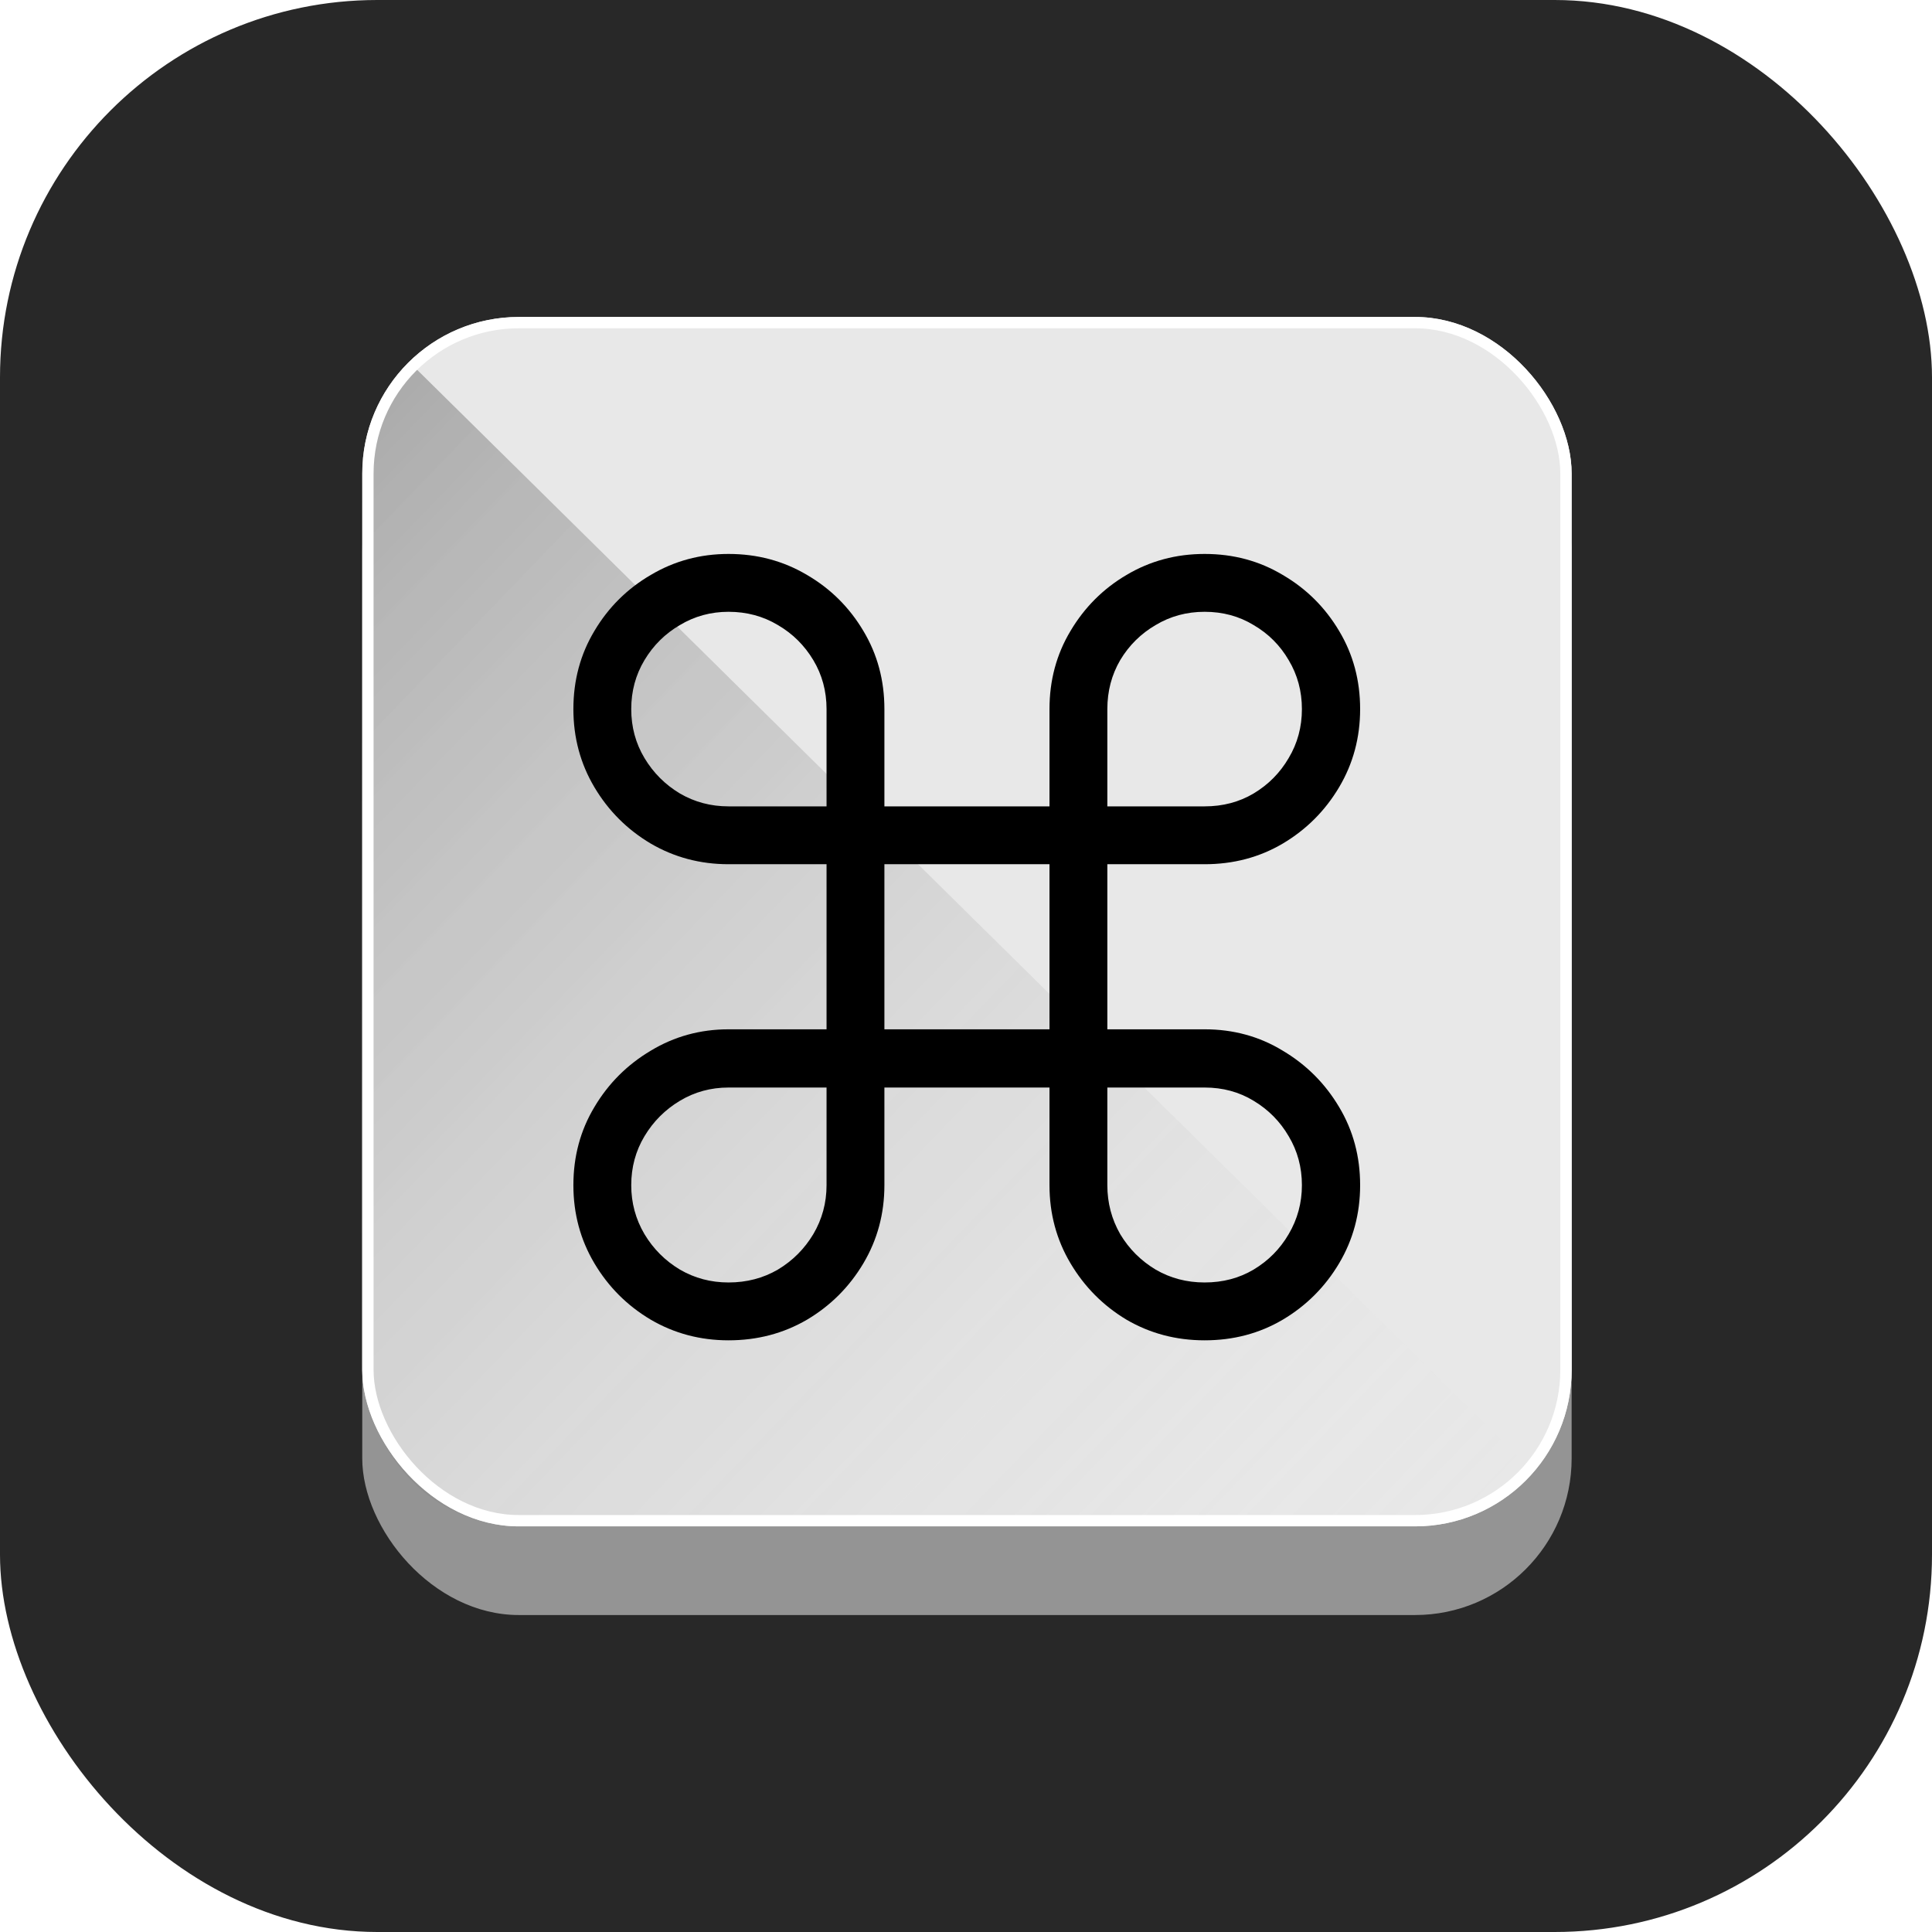 <svg width="1024" height="1024" viewBox="0 0 1024 1024" fill="none" xmlns="http://www.w3.org/2000/svg">
<rect width="1024" height="1024" rx="200" fill="#282828"/>
<rect x="192" y="210" width="641" height="646" rx="83" fill="#949494"/>
<g filter="url(#filter0_i_12_4)">
<rect x="192" y="168" width="641" height="641" rx="83" fill="#E8E8E8"/>
</g>
<path d="M191.565 251.26C192.835 223.295 209.742 200.768 218.036 193L811 778.245C797.764 794.664 771.293 809.494 746.939 808.964H282.627C213.165 810.659 192.977 751.764 191.565 722.104C191.565 722.104 190.294 279.224 191.565 251.26Z" fill="url(#paint0_linear_12_4)"/>
<g filter="url(#filter1_i_12_4)">
<rect x="192" y="168" width="641" height="641" rx="83" fill="white" fill-opacity="0.01"/>
</g>
<rect x="195" y="171" width="635" height="635" rx="80" stroke="white" stroke-width="6"/>
<g filter="url(#filter2_dd_12_4)">
<path d="M386.133 697.398C371.159 697.398 357.422 693.753 344.922 686.461C332.422 679.039 322.461 669.078 315.039 656.578C307.617 644.078 303.906 630.276 303.906 615.172C303.906 599.938 307.617 586.135 315.039 573.766C322.461 561.266 332.422 551.305 344.922 543.883C357.422 536.331 371.159 532.555 386.133 532.555H438.086V445.055H386.133C371.159 445.055 357.422 441.409 344.922 434.117C332.422 426.695 322.461 416.734 315.039 404.234C307.617 391.734 303.906 377.932 303.906 362.828C303.906 347.594 307.617 333.792 315.039 321.422C322.461 308.922 332.422 299.026 344.922 291.734C357.422 284.312 371.159 280.602 386.133 280.602C401.367 280.602 415.234 284.312 427.734 291.734C440.234 299.026 450.195 308.922 457.617 321.422C465.039 333.792 468.75 347.594 468.75 362.828V414.391H556.25V362.828C556.25 347.594 559.961 333.792 567.383 321.422C574.805 308.922 584.701 299.026 597.07 291.734C609.57 284.312 623.372 280.602 638.477 280.602C653.711 280.602 667.513 284.312 679.883 291.734C692.383 299.026 702.344 308.922 709.766 321.422C717.188 333.792 720.898 347.594 720.898 362.828C720.898 377.932 717.188 391.734 709.766 404.234C702.344 416.734 692.383 426.695 679.883 434.117C667.513 441.409 653.711 445.055 638.477 445.055H586.914V532.555H638.477C653.711 532.555 667.513 536.331 679.883 543.883C692.383 551.305 702.344 561.266 709.766 573.766C717.188 586.135 720.898 599.938 720.898 615.172C720.898 630.276 717.188 644.078 709.766 656.578C702.344 669.078 692.383 679.039 679.883 686.461C667.513 693.753 653.711 697.398 638.477 697.398C623.372 697.398 609.57 693.753 597.07 686.461C584.701 679.039 574.805 669.078 567.383 656.578C559.961 644.078 556.25 630.276 556.25 615.172V563.414H468.75V615.172C468.75 630.276 465.039 644.078 457.617 656.578C450.195 669.078 440.234 679.039 427.734 686.461C415.234 693.753 401.367 697.398 386.133 697.398ZM386.133 666.734C395.768 666.734 404.492 664.456 412.305 659.898C420.117 655.211 426.367 648.961 431.055 641.148C435.742 633.206 438.086 624.547 438.086 615.172V563.414H386.133C376.758 563.414 368.164 565.758 360.352 570.445C352.539 575.133 346.289 581.383 341.602 589.195C336.914 597.008 334.57 605.667 334.57 615.172C334.57 624.547 336.914 633.206 341.602 641.148C346.289 648.961 352.539 655.211 360.352 659.898C368.164 664.456 376.758 666.734 386.133 666.734ZM386.133 414.391H438.086V362.828C438.086 353.323 435.742 344.664 431.055 336.852C426.367 329.039 420.117 322.854 412.305 318.297C404.492 313.609 395.768 311.266 386.133 311.266C376.758 311.266 368.164 313.609 360.352 318.297C352.539 322.854 346.289 329.039 341.602 336.852C336.914 344.664 334.57 353.323 334.57 362.828C334.57 372.333 336.914 380.992 341.602 388.805C346.289 396.617 352.539 402.867 360.352 407.555C368.164 412.112 376.758 414.391 386.133 414.391ZM586.914 414.391H638.477C648.112 414.391 656.771 412.112 664.453 407.555C672.266 402.867 678.451 396.617 683.008 388.805C687.695 380.992 690.039 372.333 690.039 362.828C690.039 353.323 687.695 344.664 683.008 336.852C678.451 329.039 672.266 322.854 664.453 318.297C656.771 313.609 648.112 311.266 638.477 311.266C628.971 311.266 620.312 313.609 612.5 318.297C604.688 322.854 598.438 329.039 593.75 336.852C589.193 344.664 586.914 353.323 586.914 362.828V414.391ZM638.477 666.734C648.112 666.734 656.771 664.456 664.453 659.898C672.266 655.211 678.451 648.961 683.008 641.148C687.695 633.206 690.039 624.547 690.039 615.172C690.039 605.667 687.695 597.008 683.008 589.195C678.451 581.383 672.266 575.133 664.453 570.445C656.771 565.758 648.112 563.414 638.477 563.414H586.914V615.172C586.914 624.547 589.193 633.206 593.75 641.148C598.438 648.961 604.688 655.211 612.5 659.898C620.312 664.456 628.971 666.734 638.477 666.734ZM468.75 532.555H556.25V445.055H468.75V532.555Z" fill="black"/>
</g>
<defs>
<filter id="filter0_i_12_4" x="192" y="168" width="641" height="641" filterUnits="userSpaceOnUse" color-interpolation-filters="sRGB">
<feFlood flood-opacity="0" result="BackgroundImageFix"/>
<feBlend mode="normal" in="SourceGraphic" in2="BackgroundImageFix" result="shape"/>
<feColorMatrix in="SourceAlpha" type="matrix" values="0 0 0 0 0 0 0 0 0 0 0 0 0 0 0 0 0 0 127 0" result="hardAlpha"/>
<feOffset/>
<feGaussianBlur stdDeviation="16.5"/>
<feComposite in2="hardAlpha" operator="arithmetic" k2="-1" k3="1"/>
<feColorMatrix type="matrix" values="0 0 0 0 1 0 0 0 0 1 0 0 0 0 1 0 0 0 1 0"/>
<feBlend mode="normal" in2="shape" result="effect1_innerShadow_12_4"/>
</filter>
<filter id="filter1_i_12_4" x="192" y="168" width="641" height="641" filterUnits="userSpaceOnUse" color-interpolation-filters="sRGB">
<feFlood flood-opacity="0" result="BackgroundImageFix"/>
<feBlend mode="normal" in="SourceGraphic" in2="BackgroundImageFix" result="shape"/>
<feColorMatrix in="SourceAlpha" type="matrix" values="0 0 0 0 0 0 0 0 0 0 0 0 0 0 0 0 0 0 127 0" result="hardAlpha"/>
<feOffset/>
<feGaussianBlur stdDeviation="22"/>
<feComposite in2="hardAlpha" operator="arithmetic" k2="-1" k3="1"/>
<feColorMatrix type="matrix" values="0 0 0 0 1 0 0 0 0 1 0 0 0 0 1 0 0 0 1 0"/>
<feBlend mode="normal" in2="shape" result="effect1_innerShadow_12_4"/>
</filter>
<filter id="filter2_dd_12_4" x="288.906" y="260.602" width="446.992" height="454.797" filterUnits="userSpaceOnUse" color-interpolation-filters="sRGB">
<feFlood flood-opacity="0" result="BackgroundImageFix"/>
<feColorMatrix in="SourceAlpha" type="matrix" values="0 0 0 0 0 0 0 0 0 0 0 0 0 0 0 0 0 0 127 0" result="hardAlpha"/>
<feOffset dy="18"/>
<feComposite in2="hardAlpha" operator="out"/>
<feColorMatrix type="matrix" values="0 0 0 0 0 0 0 0 0 0 0 0 0 0 0 0 0 0 0.25 0"/>
<feBlend mode="normal" in2="BackgroundImageFix" result="effect1_dropShadow_12_4"/>
<feColorMatrix in="SourceAlpha" type="matrix" values="0 0 0 0 0 0 0 0 0 0 0 0 0 0 0 0 0 0 127 0" result="hardAlpha"/>
<feOffset dy="-5"/>
<feGaussianBlur stdDeviation="7.5"/>
<feComposite in2="hardAlpha" operator="out"/>
<feColorMatrix type="matrix" values="0 0 0 0 1 0 0 0 0 1 0 0 0 0 1 0 0 0 1 0"/>
<feBlend mode="normal" in2="effect1_dropShadow_12_4" result="effect2_dropShadow_12_4"/>
<feBlend mode="normal" in="SourceGraphic" in2="effect2_dropShadow_12_4" result="shape"/>
</filter>
<linearGradient id="paint0_linear_12_4" x1="210.095" y1="193.53" x2="811.221" y2="772.72" gradientUnits="userSpaceOnUse">
<stop stop-opacity="0.27"/>
<stop offset="1" stop-color="#D9D9D9" stop-opacity="0"/>
</linearGradient>
</defs>
</svg>

